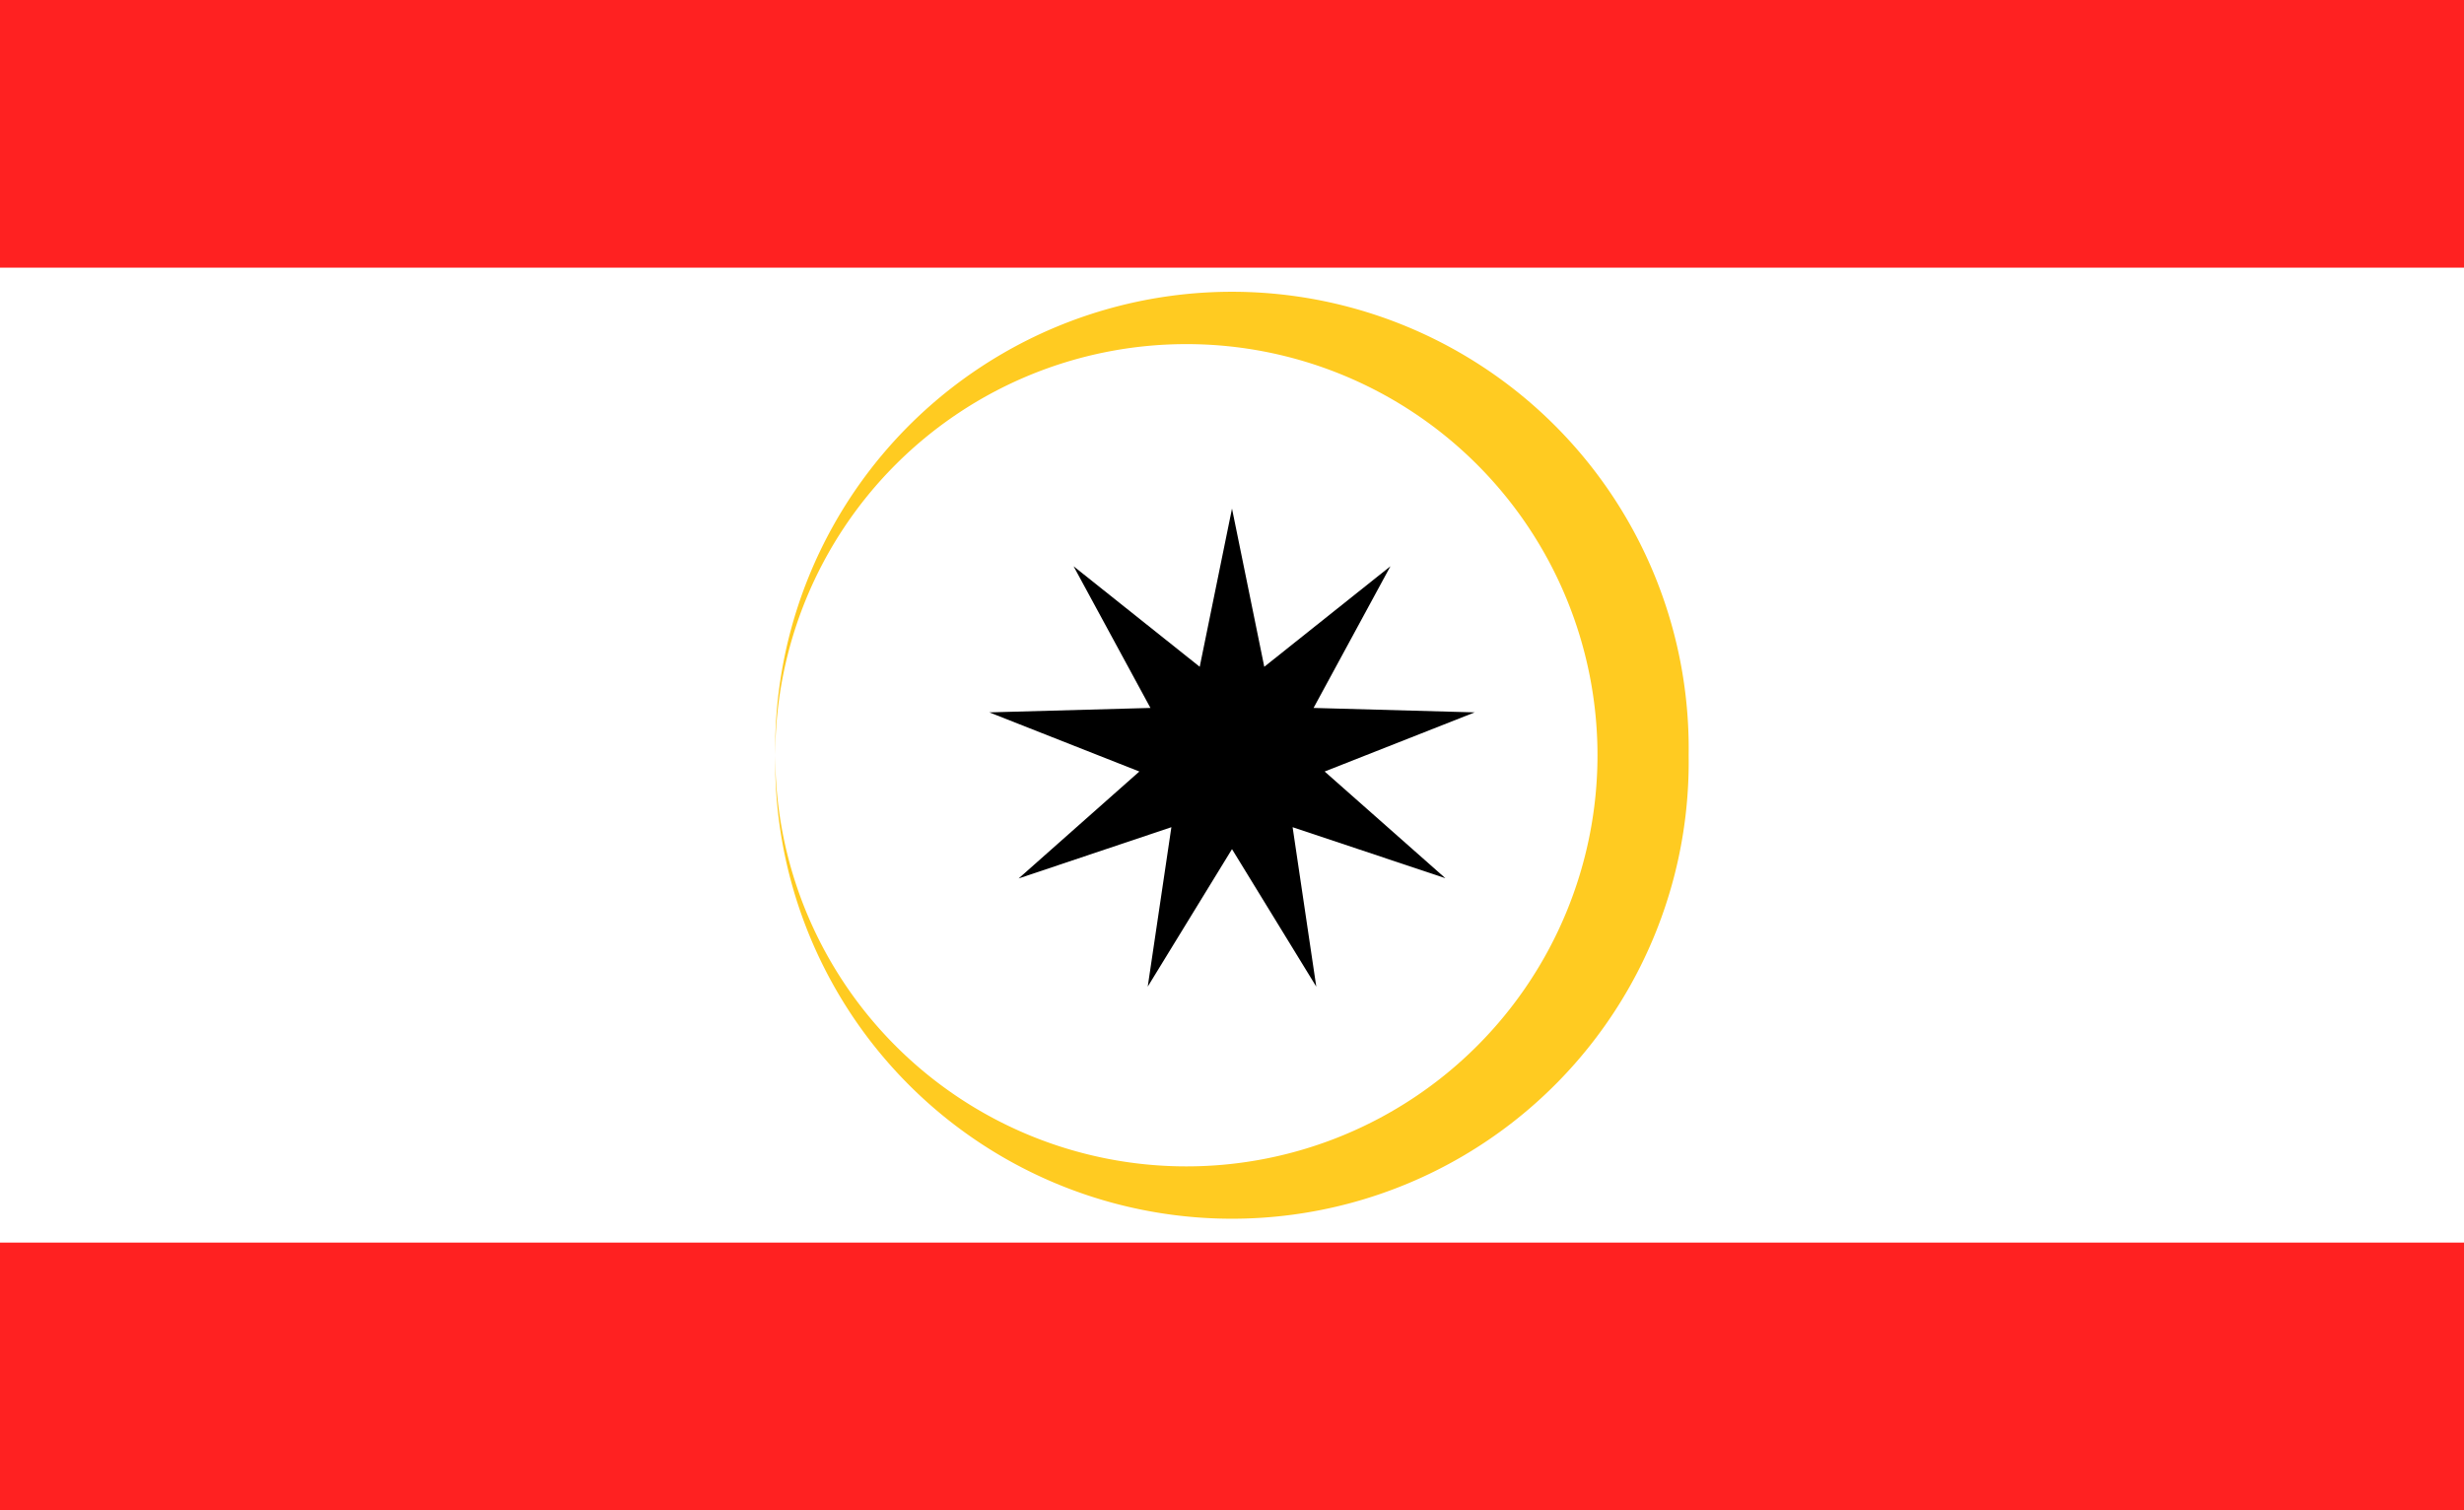  <!--Created for free with Tennessine's Flag Designer at https://tennessine.co.uk/flags/-->
<!DOCTYPE svg PUBLIC "-//W3C//DTD SVG 1.1//EN" "http://www.w3.org/Graphics/SVG/1.1/DTD/svg11.dtd">
<svg class="svg faded fadein" xmlns="http://www.w3.org/2000/svg" xmlns:xlink="http://www.w3.org/1999/xlink" width="1230" height="753.867" viewBox="0 0 100 61.29" id="svg"><g><g><path d="M0,0L100,0L100,61.29L0,61.29Z" fill="rgb(255,255,255)"/></g></g><g class="svg-group-clickable" transform="rotate(0,49.998,30.65)"><g><path d="M31.463 30.65a 18.537 18.537 0 1 0 37.07 0a 18.537 18.537 0 1 0 -37.07 0 ZM31.463 30.65a 16.683 16.683 0 1 0 33.37 0a 16.683 16.683 0 1 0 -33.37 0 Z" fill-rule="evenodd" fill="rgb(255,203,33)"/></g></g><g class="svg-group-clickable" transform="rotate(0,50,30.34)"><g><path d="M50,30.645L50.00,20.64L51.31,27.06L56.43,22.98L53.31,28.73L59.85,28.91L53.76,31.31L58.66,35.64L52.46,33.57L53.42,40.04L50.00,34.46L46.58,40.04L47.54,33.57L41.34,35.65L46.24,31.31L40.15,28.91L46.69,28.73L43.57,22.98L48.69,27.06L50.00,20.64L51.31,27.06" fill="rgb(0,0,0)"/></g></g><g class="svg-group-clickable" transform="rotate(0,50,5.431)"><g><path d="M0,0L100,0L100,10.862L0,10.862Z" fill="rgb(255,33,33)"/></g></g><g class="svg-group-clickable" transform="rotate(0,50,55.859)"><g><path d="M0,50.428L100,50.428L100,61.29L0,61.29Z" fill="rgb(255,33,33)"/></g></g><defs id="font-data"><style xmlns="http://www.w3.org/1999/xhtml">svg * { }
.svg-group-clickable { cursor: pointer; }
svg &gt; g &gt; g { transform-origin: left top 0px; transform-box: fill-box; }
.faded { opacity: 0.75; }
.fadein { opacity: 1; transition: opacity 0.3s ease 0s; }
</style></defs></svg>